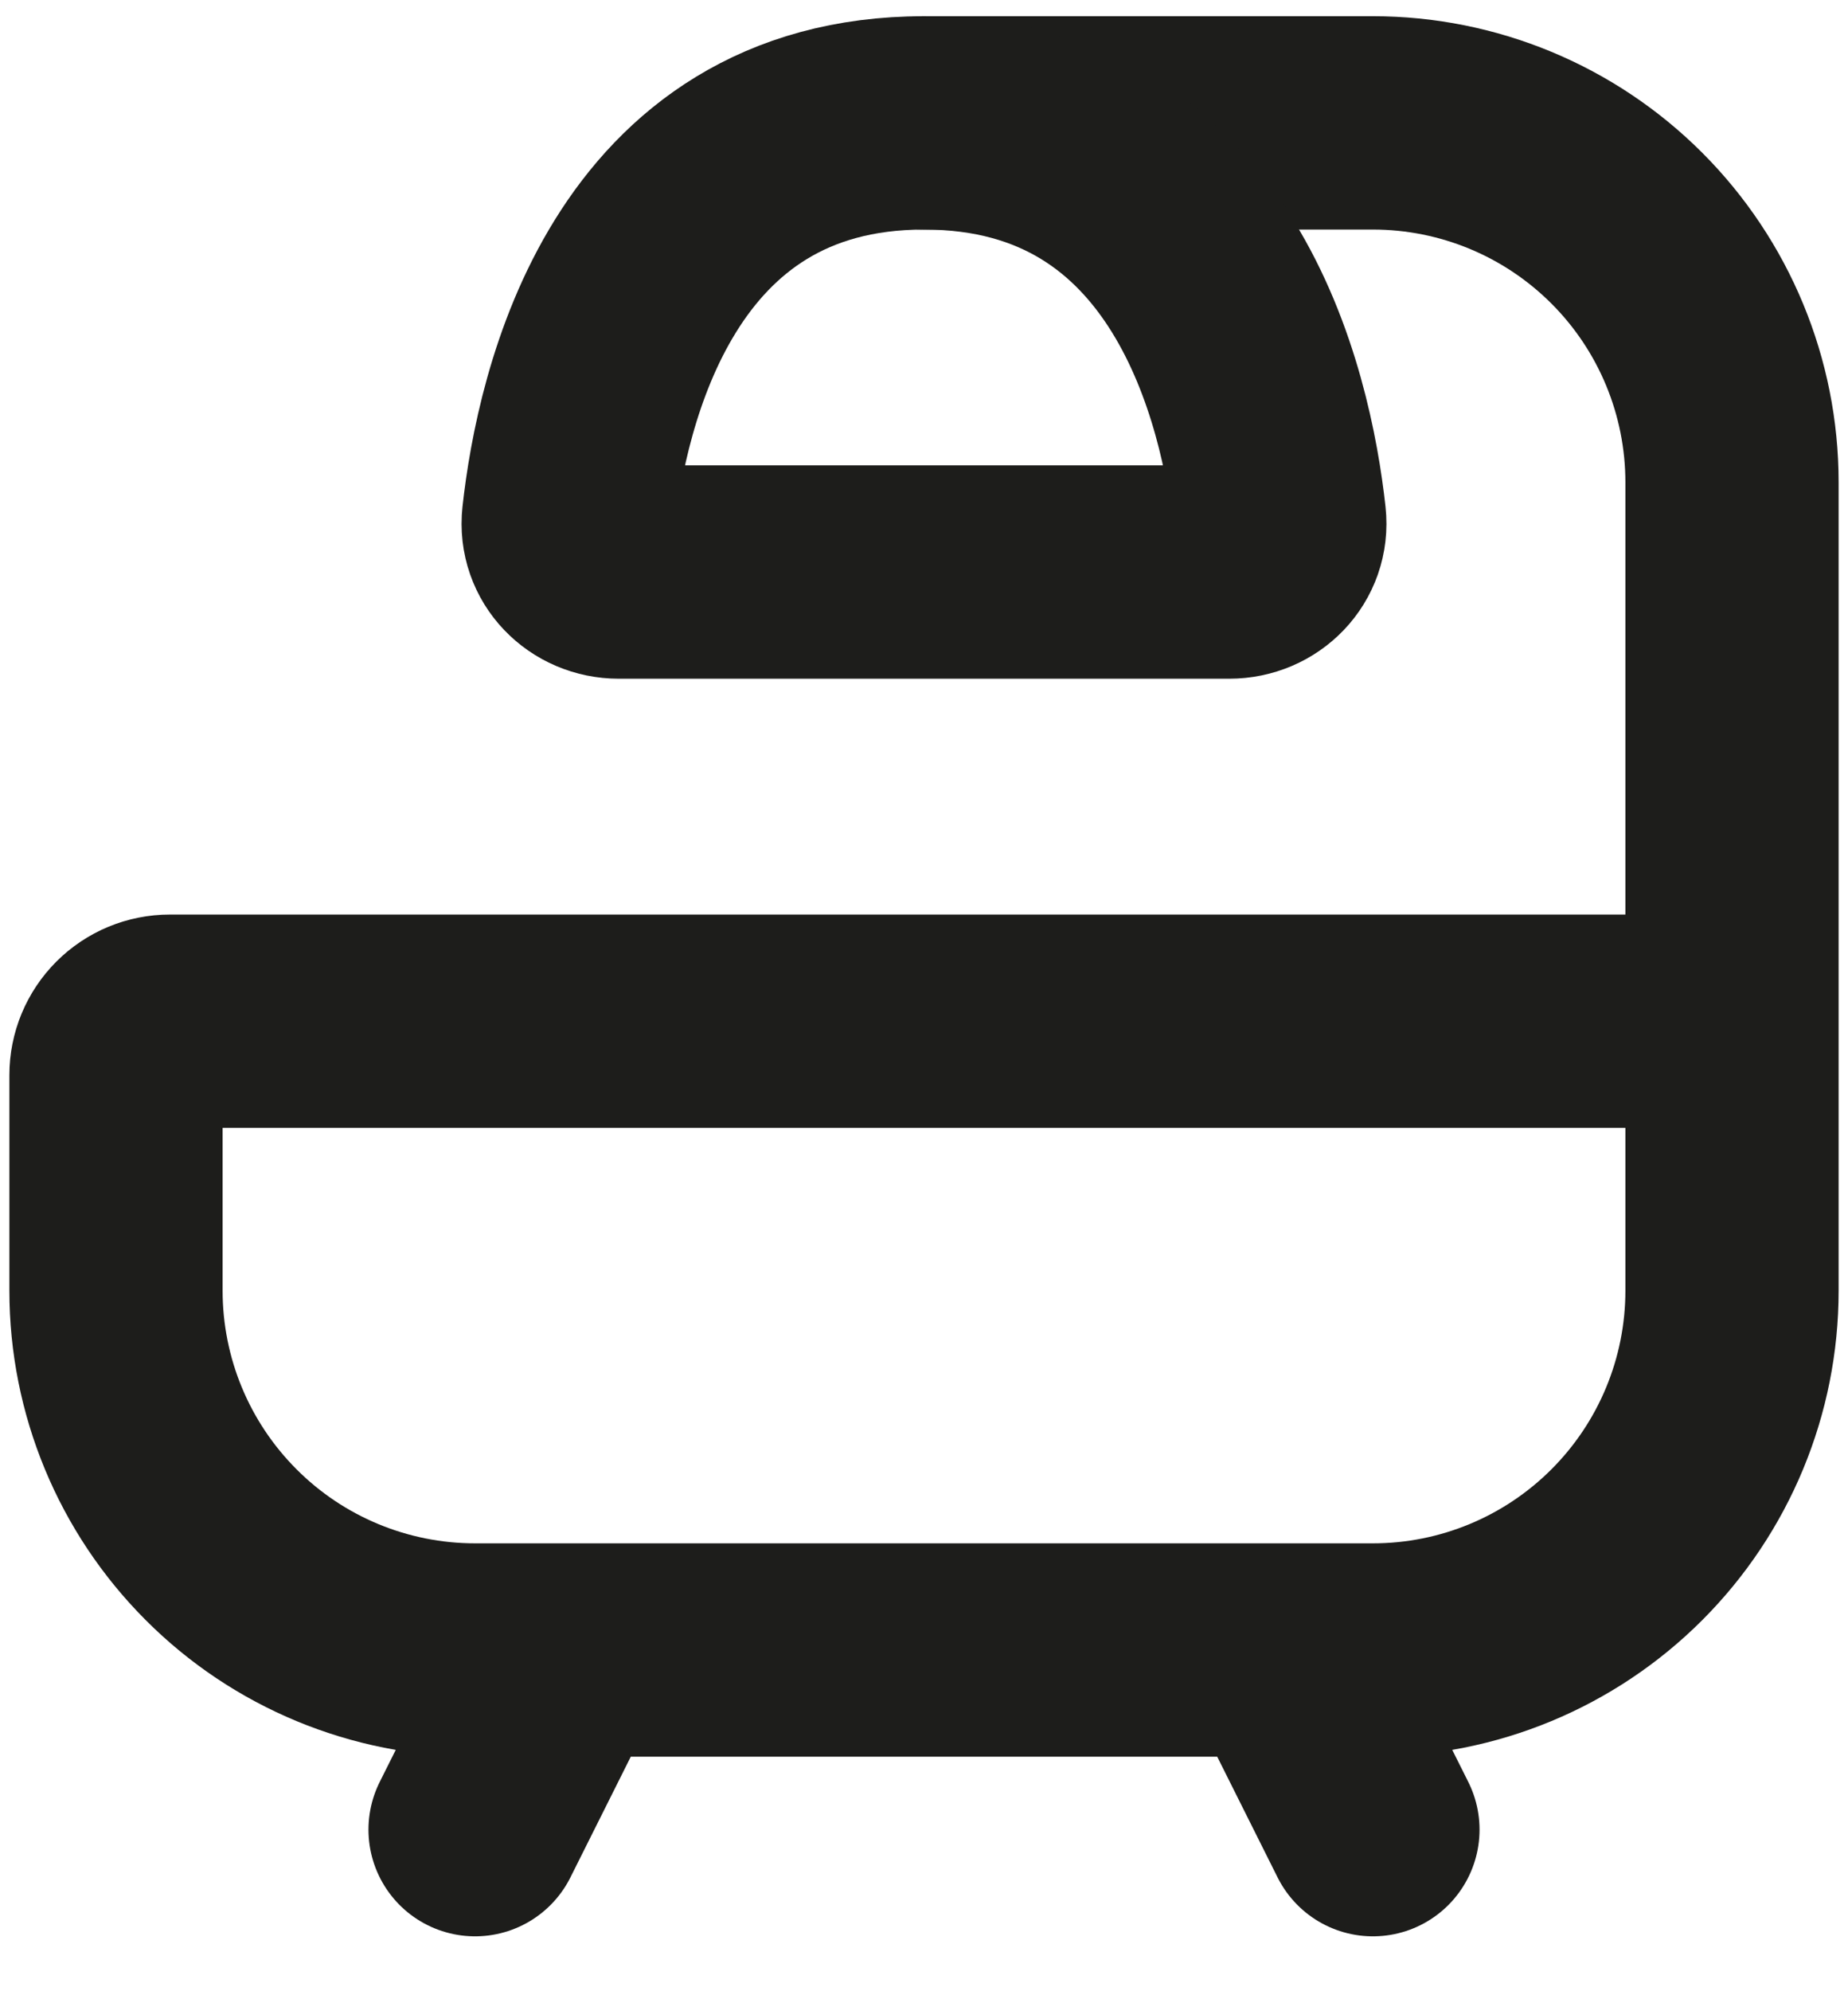 <svg width="13" height="14" viewBox="0 0 13 14" fill="none" xmlns="http://www.w3.org/2000/svg">
<path d="M12.184 7.18V9.075C12.184 9.745 11.918 10.387 11.444 10.861C10.97 11.335 10.328 11.601 9.658 11.601H3.342C2.672 11.601 2.029 11.335 1.556 10.861C1.082 10.387 0.816 9.745 0.816 9.075V7.559C0.816 7.458 0.856 7.362 0.927 7.291C0.998 7.22 1.094 7.18 1.195 7.18H12.184ZM12.184 7.18V3.391C12.184 2.721 11.918 2.078 11.444 1.604C10.97 1.13 10.328 0.864 9.658 0.864H6.5M9.026 11.601L9.658 12.864M3.974 11.601L3.342 12.864" stroke="#1D1D1B" stroke-width="1.5" stroke-linecap="round" stroke-linejoin="round"/>
<path d="M8.647 4.022H4.353C4.144 4.022 3.976 3.853 3.999 3.644C4.091 2.806 4.519 0.864 6.5 0.864C8.481 0.864 8.909 2.806 9.001 3.644C9.024 3.853 8.856 4.022 8.647 4.022Z" stroke="#1D1D1B" stroke-width="1.5" stroke-linecap="round" stroke-linejoin="round"/>
</svg>
